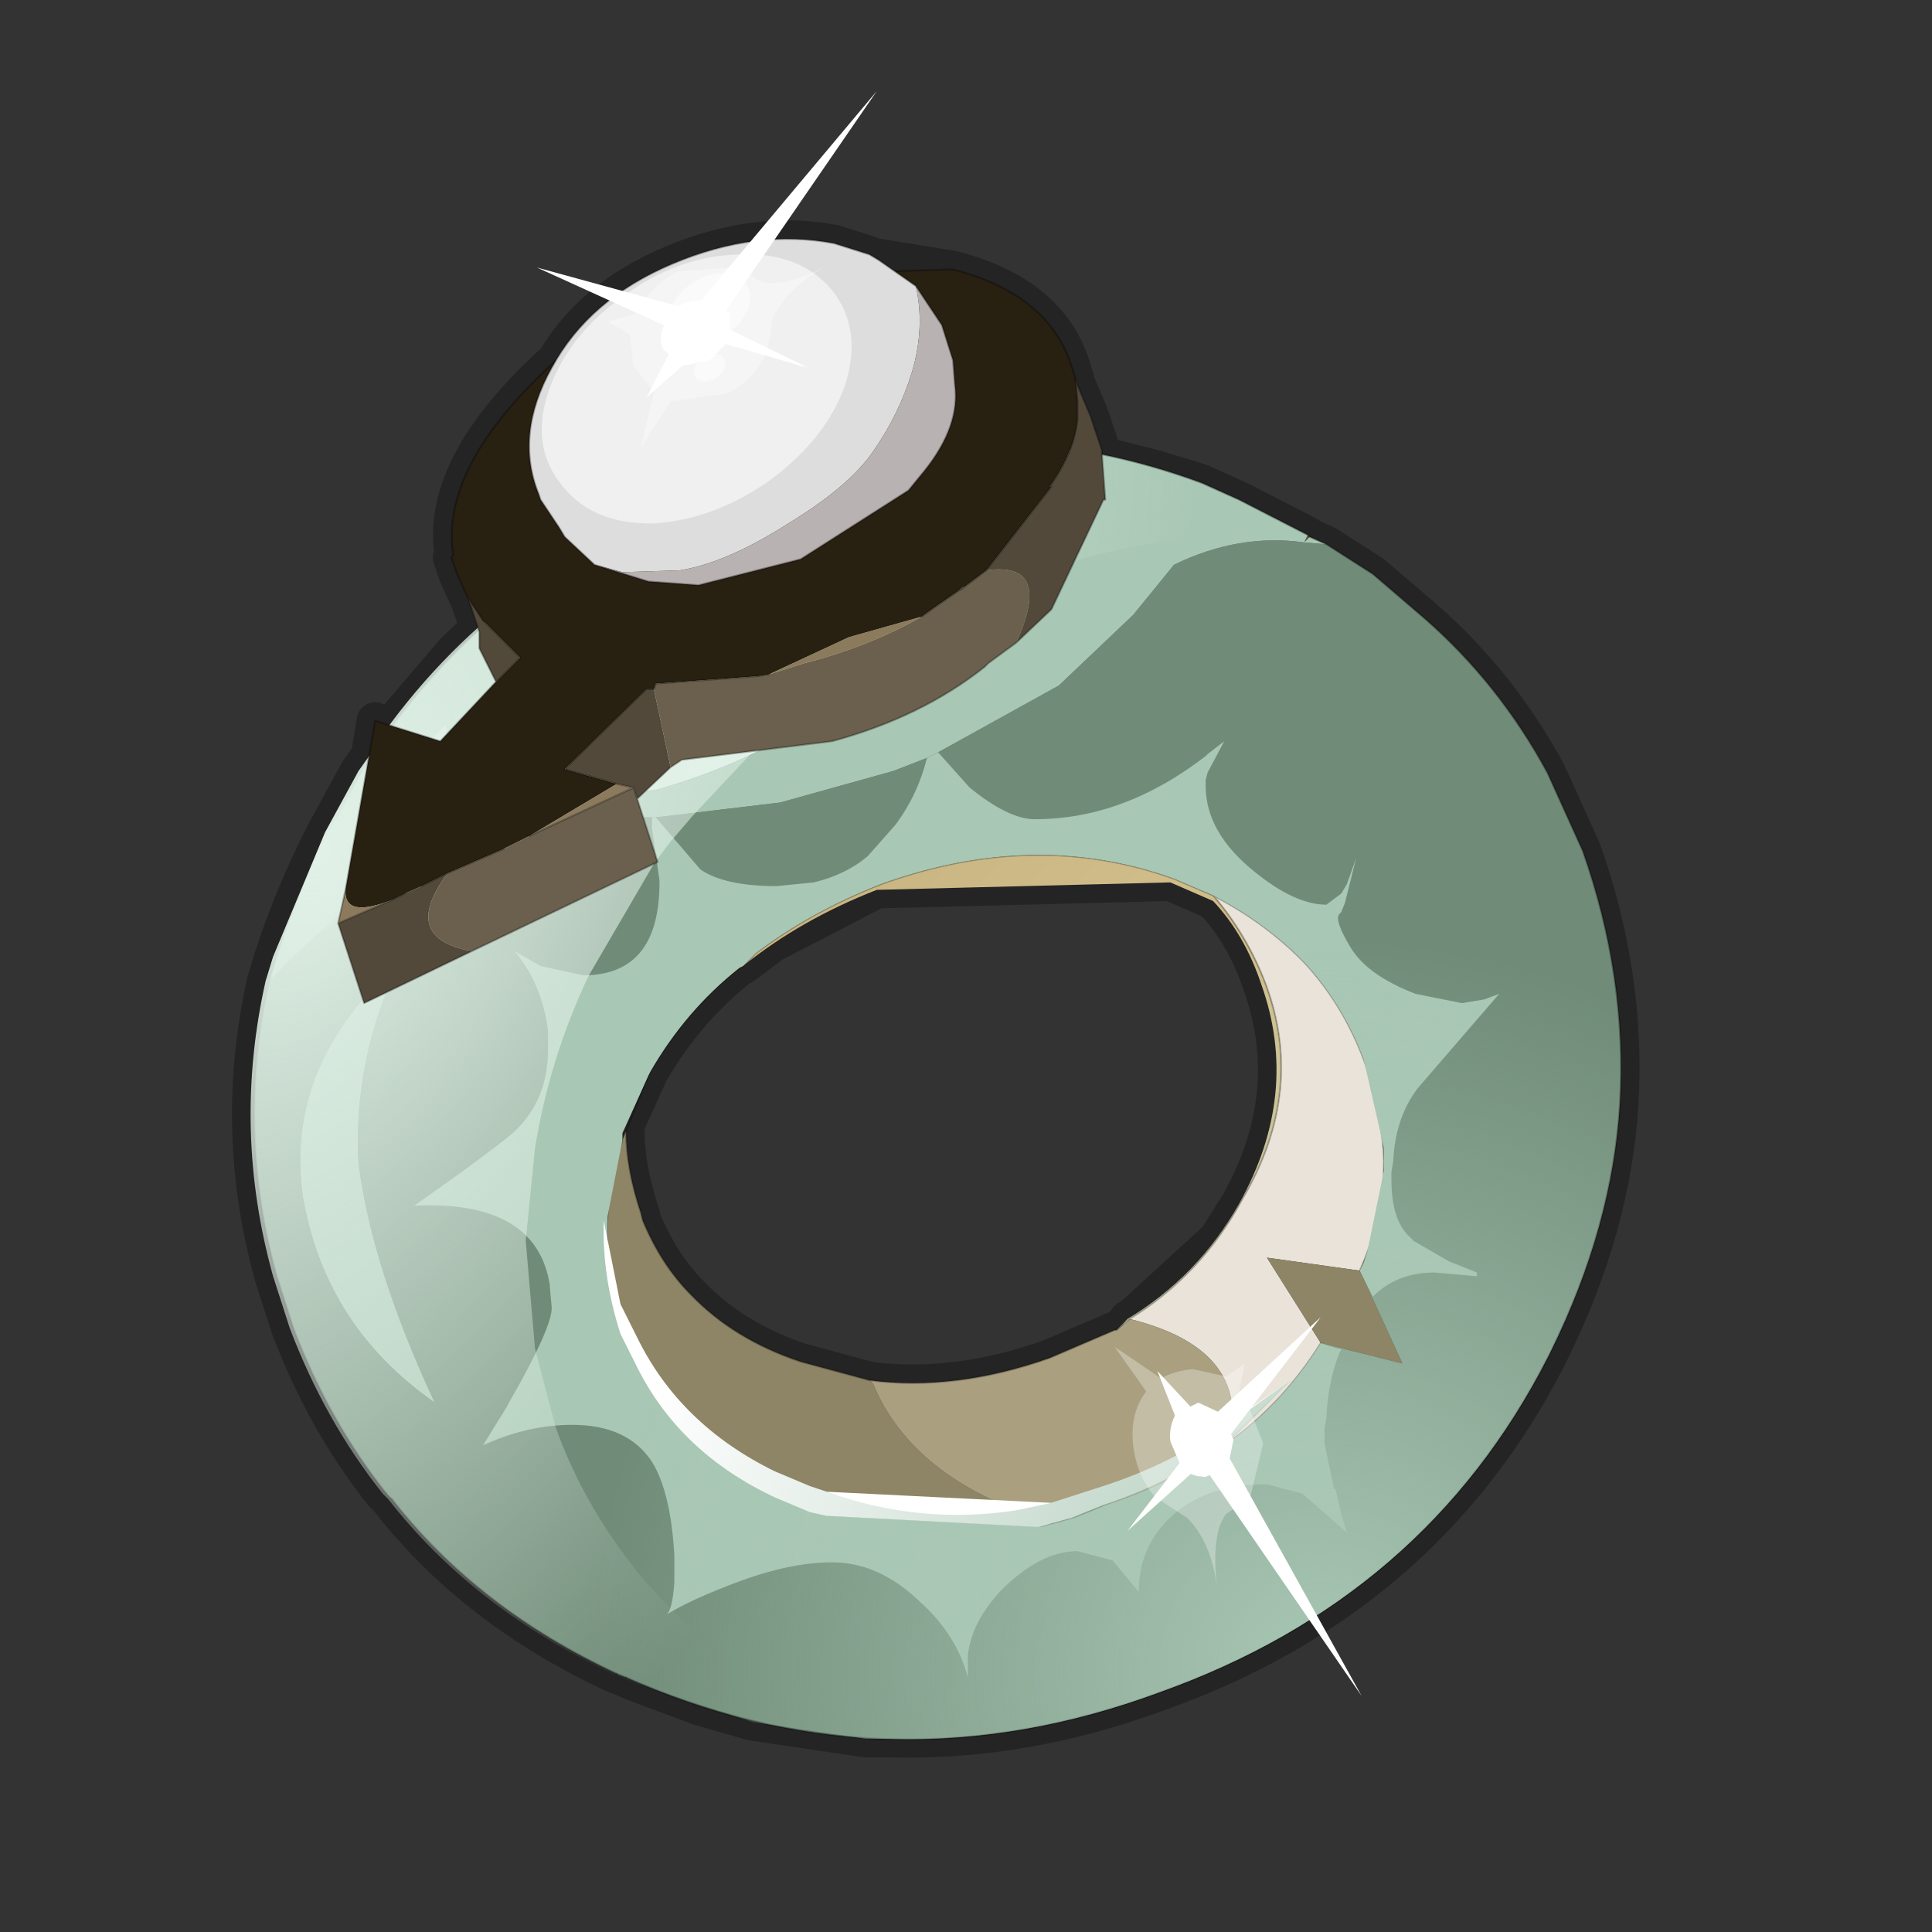 <?xml version="1.0" encoding="UTF-8" standalone="no"?>
<svg xmlns:xlink="http://www.w3.org/1999/xlink" height="520.0px" width="520.0px" xmlns="http://www.w3.org/2000/svg">
  <rect width="100%" height="100%" fill="#333333" stroke="none"/>
  <g transform="matrix(10.0, 0.0, 0.0, 10.0, 0.0, 0.0)">
    <use height="52.0" transform="matrix(1.0, 0.0, 0.0, 1.0, 0.0, 0.0)" width="52.0" xlink:href="#shape0"/>
    <use height="25.2" transform="matrix(1.0, 0.0, 0.0, 1.0, 11.15, 19.95)" width="29.2" xlink:href="#sprite0"/>
    <use height="34.9" transform="matrix(1.0, 0.0, 0.0, 1.0, 6.75, 11.9)" width="28.3" xlink:href="#sprite1"/>
    <use height="8.5" transform="matrix(1.0, 0.0, 0.0, 1.0, 16.25, 32.85)" width="18.55" xlink:href="#sprite2"/>
    <use height="34.9" transform="matrix(1.0, 0.0, 0.0, 1.0, 6.75, 11.9)" width="36.9" xlink:href="#sprite3"/>
    <use height="20.55" transform="matrix(1.0, 0.0, 0.0, 1.0, 9.1, 6.45)" width="20.65" xlink:href="#shape5"/>
    <use height="8.75" transform="matrix(0.827, 0.0, 0.0, 0.827, 14.572, 6.851)" width="10.1" xlink:href="#sprite4"/>
    <use height="8.75" transform="matrix(0.217, 0.0, 0.0, 0.217, 18.005, 7.357)" width="10.1" xlink:href="#sprite4"/>
    <use height="8.75" transform="matrix(0.084, 0.0, 0.0, 0.084, 18.677, 9.536)" width="10.1" xlink:href="#sprite4"/>
    <use height="43.2" transform="matrix(1.0, 0.0, 0.0, 1.0, 14.45, 2.45)" width="22.2" xlink:href="#shape7"/>
  </g>
  <defs>
    <g id="shape0" transform="matrix(1.0, 0.0, 0.0, 1.0, 0.0, 0.0)">
      <path d="M52.0 0.0 L52.0 52.0 0.0 52.0 0.0 0.0 52.0 0.0" fill="#33cc33" fill-opacity="0.0" fill-rule="evenodd" stroke="none"/>
      <path d="M23.5 6.9 L25.65 7.25 Q28.35 7.95 28.9 10.05 L28.95 10.2 28.95 10.25 29.35 11.2 29.65 12.1 29.65 12.25 31.05 12.6 32.05 12.9 32.35 13.0 33.35 13.45 35.2 14.4 35.25 14.45 35.7 14.65 36.95 15.45 38.35 16.65 Q40.35 18.4 41.65 20.8 L42.6 22.9 Q43.8 26.3 43.6 29.7 43.4 33.0 41.75 36.35 L41.65 36.55 Q38.35 43.0 31.2 45.55 27.55 46.9 23.95 46.8 L23.8 46.8 23.3 46.8 20.25 46.35 19.55 46.15 18.85 45.95 17.1 45.3 16.75 45.15 16.5 45.05 Q12.75 43.3 10.45 40.35 L10.3 40.2 Q8.75 38.25 7.8 35.75 L7.35 34.35 Q6.25 30.4 7.15 26.4 L7.35 25.75 Q7.9 24.05 8.75 22.4 L9.65 20.75 9.9 20.4 9.95 20.3 10.1 19.4 10.5 19.55 12.25 17.5 12.9 16.9 12.85 16.8 12.6 16.1 12.55 16.0 12.3 15.45 12.15 15.0 12.2 14.95 Q11.8 12.55 14.95 9.7 15.95 8.0 18.1 7.1 20.35 6.15 22.45 6.55 L23.4 6.85 23.5 6.9 M20.8 25.4 L23.6 23.95 31.5 23.75 32.65 24.25 Q33.5 25.15 33.95 26.5 35.0 29.45 33.35 32.4 L32.75 33.35 30.4 35.5 30.35 35.5 30.3 35.6 30.05 35.8 30.0 35.8 28.25 36.55 Q25.7 37.45 23.4 37.15 L21.55 36.65 Q19.75 36.05 18.6 34.85 17.8 34.05 17.3 32.85 L17.25 32.65 Q16.85 31.45 16.85 30.45 L16.75 30.7 16.75 30.5 17.45 28.95 17.5 28.85 Q18.45 27.2 19.9 26.05 L20.0 26.0 20.8 25.4" fill="none" stroke="#000000" stroke-linecap="round" stroke-linejoin="round" stroke-opacity="0.302" stroke-width="1.0"/>
      <path d="M32.65 24.1 Q34.1 24.85 35.15 25.95 36.15 27.05 36.7 28.5 37.2 29.9 37.25 31.25 37.25 32.75 36.6 34.2 L34.1 33.85 35.55 36.15 Q34.55 37.75 33.1 38.8 33.65 36.3 30.4 35.5 32.35 34.3 33.45 32.25 35.15 29.35 34.05 26.45 33.55 25.15 32.65 24.1" fill="#eae3d9" fill-rule="evenodd" stroke="none"/>
      <path d="M36.6 34.2 L37.75 36.7 35.55 36.15 34.1 33.85 36.6 34.2 M28.4 41.0 L22.35 40.8 21.9 40.7 20.95 40.3 Q18.4 39.1 17.25 36.8 L16.8 35.9 Q15.9 33.25 16.75 30.7 L16.85 30.45 Q16.85 31.45 17.25 32.65 L17.3 32.85 Q17.8 34.05 18.6 34.85 19.75 36.05 21.55 36.65 L23.4 37.15 23.5 37.25 Q24.6 39.9 28.4 41.0" fill="#8e8566" fill-rule="evenodd" stroke="none"/>
      <path d="M33.1 38.8 Q31.65 39.9 29.8 40.5 L28.4 41.0 Q24.6 39.9 23.5 37.25 L23.4 37.15 Q25.7 37.45 28.25 36.55 L30.0 35.8 30.05 35.8 30.4 35.5 Q33.65 36.3 33.1 38.8" fill="#aaa080" fill-rule="evenodd" stroke="none"/>
      <path d="M20.0 26.0 L20.35 25.65 Q21.8 24.55 23.7 23.8 27.85 22.3 31.6 23.65 L32.65 24.1 Q33.55 25.15 34.05 26.45 35.15 29.35 33.45 32.25 32.35 34.3 30.4 35.5 L30.05 35.8 30.35 35.5 Q32.25 34.35 33.35 32.4 35.0 29.45 33.95 26.5 33.5 25.15 32.65 24.25 L31.5 23.75 23.6 23.95 Q21.55 24.75 20.0 26.0" fill="url(#gradient0)" fill-rule="evenodd" stroke="none"/>
      <path d="M35.1 14.6 L35.2 14.4 35.25 14.45 35.1 14.6" fill="url(#gradient1)" fill-rule="evenodd" stroke="none"/>
      <path d="M7.25 26.4 L7.45 26.2 Q9.15 24.45 11.0 23.2 L13.15 21.9 17.55 22.0 17.65 22.0 21.0 21.6 24.05 20.75 24.95 20.4 25.25 20.25 28.5 18.45 30.5 16.55 31.6 15.2 Q33.35 14.35 35.1 14.6 L35.7 14.65 36.95 15.45 38.35 16.65 Q40.35 18.4 41.65 20.8 L42.6 22.9 Q43.8 26.3 43.6 29.7 43.4 33.0 41.75 36.35 L41.65 36.55 Q38.35 43.0 31.2 45.55 24.05 48.2 17.2 45.3 L16.85 45.15 16.6 45.05 Q12.85 43.3 10.55 40.35 L10.4 40.2 Q8.85 38.25 7.9 35.75 L7.45 34.35 Q6.35 30.4 7.25 26.4 M20.0 26.0 L19.9 26.05 Q18.45 27.2 17.5 28.85 L17.45 28.95 16.75 30.5 16.75 30.7 Q15.9 33.25 16.8 35.9 L17.25 36.8 Q18.4 39.1 20.95 40.3 L21.9 40.7 22.35 40.8 28.4 41.0 29.8 40.5 Q31.65 39.9 33.1 38.8 34.55 37.75 35.55 36.15 L37.75 36.7 36.6 34.2 Q37.25 32.75 37.25 31.25 37.2 29.9 36.7 28.5 36.15 27.05 35.15 25.95 34.1 24.85 32.65 24.1 L31.6 23.65 Q27.85 22.3 23.7 23.8 21.8 24.55 20.35 25.65 L20.0 26.0 M11.7 37.75 Q10.0 34.1 9.65 31.3 9.5 28.5 10.75 25.9 7.65 28.65 8.15 32.2 8.75 35.7 11.7 37.75" fill="#708c78" fill-rule="evenodd" stroke="none"/>
      <path d="M10.0 20.4 L10.2 20.05 Q13.5 15.25 19.3 13.2 L19.6 13.1 Q21.9 12.2 24.1 12.05 L26.9 11.9 Q29.65 12.0 32.35 13.0 L33.35 13.45 35.2 14.4 35.1 14.6 Q33.35 14.35 31.6 15.2 L30.5 16.55 28.5 18.45 25.25 20.25 24.95 20.4 24.05 20.75 21.0 21.6 17.65 22.0 17.55 22.0 13.15 21.9 11.0 23.2 Q9.15 24.45 7.45 26.2 L7.25 26.4 7.45 25.75 Q8.0 24.05 8.85 22.4 L9.75 20.75 10.0 20.4 M35.25 14.45 L35.7 14.65 35.1 14.6 35.25 14.45 M17.7 21.25 Q20.1 20.55 21.65 19.5 L22.65 18.65 Q21.2 19.45 19.2 20.05 L14.4 20.7 Q12.3 20.75 12.05 19.95 L12.05 19.75 12.0 19.5 11.7 19.8 Q10.9 20.55 11.1 21.15 11.4 21.85 13.3 21.8 L17.7 21.25 M11.7 37.75 Q8.75 35.7 8.15 32.2 7.65 28.65 10.75 25.9 9.5 28.5 9.65 31.3 10.0 34.1 11.7 37.75" fill="#a8c7b4" fill-rule="evenodd" stroke="none"/>
      <path d="M17.7 21.25 L13.3 21.8 Q11.4 21.85 11.1 21.15 10.9 20.55 11.7 19.8 L12.0 19.5 12.05 19.75 12.05 19.95 Q12.3 20.75 14.4 20.7 L19.2 20.05 Q21.2 19.45 22.65 18.65 L21.65 19.5 Q20.1 20.55 17.7 21.25" fill="#e1f1e7" fill-rule="evenodd" stroke="none"/>
      <path d="M35.2 14.4 L33.35 13.45 32.35 13.0 Q29.65 12.0 26.9 11.9 L24.1 12.05 Q21.9 12.2 19.6 13.1 L19.3 13.2 Q13.5 15.25 10.2 20.05 L10.0 20.4 M9.75 20.75 L8.85 22.4 Q8.0 24.05 7.45 25.75 L7.25 26.4 M35.2 14.4 L35.25 14.45 35.7 14.65 36.95 15.45 38.35 16.65 Q40.35 18.4 41.65 20.8 L42.6 22.9 Q43.8 26.3 43.6 29.7 43.4 33.0 41.75 36.35 L41.65 36.55 Q38.35 43.0 31.2 45.55 24.05 48.2 17.2 45.3 L16.85 45.15 M16.6 45.05 Q12.85 43.3 10.55 40.35 M10.4 40.2 Q8.85 38.25 7.9 35.75 L7.45 34.35 Q6.35 30.4 7.25 26.4" fill="none" stroke="#000000" stroke-linecap="round" stroke-linejoin="round" stroke-opacity="0.302" stroke-width="0.05"/>
      <path d="M10.0 20.4 L9.75 20.75 M16.85 45.15 L16.6 45.05 M10.55 40.35 L10.4 40.2 M17.45 28.95 L17.5 28.85 Q18.45 27.2 19.9 26.05 L20.0 26.0 20.35 25.65 Q21.8 24.55 23.7 23.8 27.85 22.3 31.6 23.65 L32.65 24.1 Q34.1 24.85 35.15 25.95 36.15 27.05 36.7 28.5 37.2 29.9 37.25 31.25 37.25 32.75 36.6 34.2 M35.55 36.15 Q34.55 37.75 33.1 38.8 31.65 39.9 29.8 40.5 L28.4 41.0 22.35 40.8 21.9 40.7 20.95 40.3 Q18.4 39.1 17.25 36.8 L16.8 35.9 Q15.9 33.25 16.75 30.7 M17.45 28.95 L16.85 30.45 Q16.85 31.45 17.25 32.65 L17.3 32.85 Q17.8 34.05 18.6 34.85 19.75 36.05 21.55 36.65 L23.4 37.15 Q25.7 37.45 28.25 36.55 L30.0 35.8 30.05 35.8 30.4 35.5 Q32.35 34.3 33.45 32.25 35.15 29.35 34.05 26.45 33.55 25.15 32.65 24.1" fill="none" stroke="#000000" stroke-linecap="round" stroke-linejoin="round" stroke-opacity="0.251" stroke-width="0.05"/>
    </g>
    <linearGradient gradientTransform="matrix(0.014, 0.014, -0.015, 0.016, 26.2, 30.25)" gradientUnits="userSpaceOnUse" id="gradient0" spreadMethod="pad" x1="-819.2" x2="819.2">
      <stop offset="0.0" stop-color="#c2ac78"/>
      <stop offset="1.0" stop-color="#dece9b"/>
    </linearGradient>
    <linearGradient gradientTransform="matrix(0.012, -0.004, 0.002, 0.005, 15.7, 19.1)" gradientUnits="userSpaceOnUse" id="gradient1" spreadMethod="pad" x1="-819.2" x2="819.2">
      <stop offset="0.0" stop-color="#7c6c38"/>
      <stop offset="1.0" stop-color="#685231"/>
    </linearGradient>
    <g id="sprite0" transform="matrix(1.0, 0.0, 0.0, 1.0, 14.8, 12.6)">
      <use height="25.2" transform="matrix(1.0, 0.0, 0.0, 1.0, -14.8, -12.6)" width="29.2" xlink:href="#shape1"/>
    </g>
    <g id="shape1" transform="matrix(1.0, 0.0, 0.0, 1.0, 14.8, 12.6)">
      <path d="M5.65 -8.9 Q1.9 -10.25 -2.25 -8.75 -4.15 -8.0 -5.6 -6.9 L-5.95 -6.55 -6.05 -6.5 Q-7.5 -5.35 -8.45 -3.7 L-8.5 -3.6 -9.2 -2.05 -9.2 -1.85 -9.6 0.2 -9.6 0.3 Q-9.65 1.8 -9.15 3.35 L-8.7 4.25 Q-7.55 6.55 -5.0 7.75 L-4.05 8.15 -3.6 8.25 2.1 8.55 2.45 8.45 3.0 8.3 3.85 7.95 Q5.7 7.35 7.15 6.25 8.6 5.2 9.6 3.6 L10.05 3.75 10.15 3.75 Q9.8 4.55 9.75 5.6 L9.7 5.9 9.7 5.95 9.7 6.3 9.95 7.5 10.0 7.55 10.15 8.2 10.3 8.7 9.1 7.65 8.15 7.4 Q6.3 7.4 5.35 8.5 4.7 9.25 4.7 10.3 L4.0 9.45 3.05 9.2 Q2.05 9.2 1.0 10.25 0.2 11.1 0.1 12.0 L0.1 12.6 Q-0.2 11.45 -1.2 10.55 -2.3 9.5 -3.55 9.5 -4.7 9.5 -6.15 10.05 -7.35 10.5 -8.0 10.9 -7.85 10.75 -7.8 10.05 L-7.8 9.9 -7.8 9.85 -7.8 9.45 -7.8 9.3 Q-7.9 7.6 -8.4 6.8 -9.05 5.8 -10.55 5.8 -11.75 5.8 -12.95 6.35 L-12.3 5.3 -12.25 5.2 Q-11.1 3.2 -11.1 2.65 L-11.15 2.1 -11.15 2.05 Q-11.5 -0.25 -14.8 -0.1 L-13.6 -0.95 Q-12.3 -1.9 -12.1 -2.1 -11.2 -2.95 -11.2 -4.3 L-11.2 -4.65 -11.2 -4.8 Q-11.35 -6.05 -12.1 -6.95 L-11.4 -6.55 -10.25 -6.3 Q-8.2 -6.3 -8.2 -8.8 L-8.2 -8.85 -8.4 -10.25 -8.4 -10.55 -8.3 -10.55 -7.1 -9.15 Q-6.45 -8.7 -5.05 -8.7 L-4.05 -8.8 Q-3.2 -9.0 -2.6 -9.5 L-1.85 -10.35 Q-1.25 -11.15 -1.0 -12.15 L-0.7 -12.3 0.15 -11.35 Q1.2 -10.5 1.9 -10.5 4.3 -10.5 6.5 -12.2 L6.55 -12.25 7.0 -12.6 6.55 -11.75 6.5 -11.55 6.5 -11.4 Q6.5 -10.15 7.8 -9.1 8.9 -8.2 9.75 -8.2 L10.15 -8.5 10.3 -8.75 10.55 -9.45 10.25 -8.25 10.15 -8.0 10.1 -7.95 Q9.95 -7.8 10.4 -7.05 10.85 -6.3 12.15 -5.8 L13.4 -5.55 14.0 -5.65 14.4 -5.8 12.2 -3.25 Q11.6 -2.45 11.55 -1.3 L11.5 -1.0 11.5 -0.8 Q11.5 0.3 12.0 0.75 L12.1 0.85 13.05 1.4 13.8 1.7 13.8 1.8 12.65 1.7 Q11.65 1.7 11.0 2.35 L10.65 1.65 10.75 1.45 10.85 1.15 11.3 -1.05 11.3 -1.3 11.3 -1.65 10.75 -4.05 Q10.2 -5.5 9.2 -6.6 8.15 -7.7 6.7 -8.45 L5.65 -8.9" fill="#a8c7b4" fill-rule="evenodd" stroke="none"/>
    </g>
    <g id="sprite1" transform="matrix(1.0, 0.0, 0.0, 1.0, 14.15, 17.45)">
      <use height="34.9" transform="matrix(1.0, 0.0, 0.0, 1.0, -14.15, -17.45)" width="28.3" xlink:href="#shape2"/>
    </g>
    <g id="shape2" transform="matrix(1.0, 0.0, 0.0, 1.0, 14.15, 17.45)">
      <path d="M13.4 -15.0 Q6.3 -15.0 0.5 -10.15 L0.45 -10.1 -0.7 -9.05 -2.25 -7.4 -2.85 -6.7 -3.3 -6.1 -5.05 -3.1 Q-6.1 -0.9 -6.5 1.55 L-6.75 4.05 -6.5 6.95 -5.95 9.05 Q-5.15 11.3 -3.5 13.25 L-2.9 13.9 -2.8 14.0 Q-0.35 16.45 3.05 17.45 -0.4 17.4 -3.8 15.95 L-4.15 15.8 -4.4 15.7 Q-8.15 13.95 -10.45 11.0 L-10.6 10.85 Q-12.15 8.9 -13.1 6.4 L-13.55 5.0 Q-14.65 1.05 -13.75 -2.95 L-13.55 -3.6 -12.15 -6.95 -11.25 -8.6 -11.0 -8.95 -10.8 -9.3 Q-7.5 -14.1 -1.7 -16.15 L-1.4 -16.25 Q0.9 -17.15 3.1 -17.3 L5.9 -17.45 Q8.65 -17.35 11.35 -16.35 L12.35 -15.9 14.15 -14.95 13.4 -15.0" fill="url(#gradient2)" fill-rule="evenodd" stroke="none"/>
    </g>
    <radialGradient cx="0" cy="0" gradientTransform="matrix(0.019, -0.038, 0.022, 0.011, -12.2, -6.4)" gradientUnits="userSpaceOnUse" id="gradient2" r="819.2" spreadMethod="pad">
      <stop offset="0.0" stop-color="#e1f1e7"/>
      <stop offset="1.0" stop-color="#e3f2e9" stop-opacity="0.0"/>
    </radialGradient>
    <g id="sprite2" transform="matrix(1.0, 0.0, 0.0, 1.0, 9.85, 4.25)">
      <use height="8.5" transform="matrix(1.0, 0.0, 0.0, 1.0, -9.85, -4.25)" width="18.55" xlink:href="#shape3"/>
    </g>
    <g id="shape3" transform="matrix(1.0, 0.0, 0.0, 1.0, 9.85, 4.25)">
      <path d="M-8.95 -0.3 L-9.4 -1.2 Q-9.9 -2.75 -9.85 -4.25 L-9.4 -2.0 -8.95 -1.1 Q-7.8 1.25 -5.25 2.5 L-4.3 2.9 -3.85 3.05 2.2 3.35 3.6 2.9 Q5.45 2.3 6.9 1.25 L8.7 0.0 6.9 1.7 Q5.45 2.8 3.6 3.4 L2.75 3.75 2.2 3.9 1.85 4.0 -3.85 3.7 -4.3 3.6 -5.25 3.2 Q-7.8 2.0 -8.95 -0.3" fill="#ffffff" fill-rule="evenodd" stroke="none"/>
    </g>
    <g id="sprite3" transform="matrix(1.0, 0.0, 0.0, 1.0, 18.45, 17.45)">
      <use height="34.9" transform="matrix(1.0, 0.0, 0.0, 1.0, -18.45, -17.45)" width="36.9" xlink:href="#shape4"/>
    </g>
    <g id="shape4" transform="matrix(1.0, 0.0, 0.0, 1.0, 18.45, 17.45)">
      <path d="M11.75 -13.9 L13.15 -12.7 Q15.15 -10.95 16.45 -8.55 L17.4 -6.45 Q18.6 -3.05 18.4 0.35 18.2 3.65 16.55 7.0 L16.45 7.2 Q13.15 13.65 6.0 16.2 2.35 17.55 -1.25 17.45 L-1.9 17.45 -4.95 17.0 -8.1 15.95 -8.45 15.8 -8.7 15.7 Q-12.45 13.95 -14.75 11.0 L-14.9 10.85 Q-16.45 8.9 -17.4 6.4 L-17.85 5.0 Q-18.95 1.05 -18.05 -2.95 L-17.85 -3.6 -16.45 -6.95 -15.55 -8.6 -15.3 -8.95 -15.1 -9.3 Q-11.8 -14.1 -6.0 -16.15 L-5.7 -16.25 Q-3.4 -17.15 -1.2 -17.3 L-0.4 -17.35 1.6 -17.45 1.7 -17.45 4.4 -17.1 7.15 -16.35 8.15 -15.9 10.0 -14.95 10.05 -14.9 10.5 -14.7 11.75 -13.9 M9.95 -3.4 Q8.9 -4.5 7.45 -5.25 8.35 -4.2 8.85 -2.9 9.95 0.0 8.25 2.9 7.15 4.95 5.2 6.15 L4.95 6.45 5.15 6.15 Q7.05 5.0 8.15 3.05 9.8 0.1 8.75 -2.85 8.3 -4.2 7.45 -5.1 L6.3 -5.6 -1.6 -5.4 Q-3.65 -4.6 -5.2 -3.35 L-5.3 -3.3 Q-6.75 -2.15 -7.7 -0.5 L-7.75 -0.4 -8.45 1.15 -8.45 1.35 -8.85 3.4 -8.85 3.5 -8.8 4.5 -8.5 5.75 -8.05 6.65 Q-6.9 9.0 -4.35 10.25 L-3.4 10.65 -2.95 10.8 Q-0.45 11.7 2.15 11.3 L3.1 11.1 4.5 10.65 Q6.35 10.05 7.8 9.0 L8.0 8.9 9.6 7.75 7.95 9.4 7.9 9.45 Q9.35 8.4 10.35 6.8 L12.55 7.35 11.4 4.85 11.55 4.55 11.6 4.5 11.6 4.45 11.6 4.35 11.95 3.25 12.05 2.15 12.05 1.9 11.85 0.35 11.5 -0.85 Q10.95 -2.3 9.95 -3.4" fill="url(#gradient3)" fill-rule="evenodd" stroke="none"/>
    </g>
    <radialGradient cx="0" cy="0" gradientTransform="matrix(0.024, 0.0, 0.0, 0.024, 10.4, 15.6)" gradientUnits="userSpaceOnUse" id="gradient3" r="819.2" spreadMethod="pad">
      <stop offset="0.0" stop-color="#a8c7b4"/>
      <stop offset="1.0" stop-color="#a9c7b5" stop-opacity="0.0"/>
    </radialGradient>
    <g id="shape5" transform="matrix(1.0, 0.0, 0.0, 1.0, -9.1, -6.45)">
      <path d="M12.55 16.0 L12.3 15.45 12.15 15.0 12.2 14.95 Q11.8 12.45 15.25 9.45 17.05 8.25 19.45 7.45 L25.65 7.25 Q28.35 7.95 28.9 10.05 L28.95 10.2 28.95 10.25 29.0 10.8 29.0 11.3 Q28.9 12.2 28.25 13.1 L28.3 13.1 26.55 15.35 25.95 15.8 25.9 15.8 25.8 15.9 25.15 16.35 24.8 16.6 22.85 17.15 20.7 18.15 20.4 18.2 17.65 18.4 17.6 18.55 17.4 18.55 15.2 20.7 16.6 21.1 14.25 22.5 13.55 22.85 12.05 23.5 11.35 23.85 10.9 24.05 10.6 24.2 Q9.25 24.75 9.3 23.95 L10.1 19.4 11.85 19.95 13.35 18.35 14.0 17.7 13.0 16.7 12.6 16.1 12.55 16.0" fill="#282011" fill-rule="evenodd" stroke="none"/>
      <path d="M28.95 10.25 L29.35 11.2 29.65 12.1 29.75 13.45 29.7 13.45 28.3 16.4 27.35 17.3 Q28.35 15.1 26.55 15.35 L28.3 13.1 28.25 13.1 Q28.9 12.2 29.0 11.3 L29.0 10.8 28.95 10.25 M18.05 20.65 L17.15 21.5 17.05 21.2 16.6 21.1 15.2 20.7 17.4 18.55 17.6 18.55 18.05 20.65 M12.7 25.6 L9.8 27.0 9.1 24.85 10.6 24.2 10.9 24.05 11.35 23.85 12.05 23.5 Q10.75 25.25 12.7 25.6 M13.35 18.35 L12.9 17.45 12.9 17.0 12.6 16.1 12.55 16.0 12.6 16.1 13.0 16.7 14.0 17.7 13.35 18.35 M25.9 15.8 L25.95 15.8 25.9 15.85 25.9 15.8" fill="#52493b" fill-rule="evenodd" stroke="none"/>
      <path d="M27.35 17.3 L26.6 17.85 26.5 17.95 Q24.8 19.3 22.4 19.95 L18.35 20.45 18.05 20.65 17.6 18.55 17.65 18.4 20.4 18.2 20.7 18.15 21.65 17.85 Q23.4 17.4 24.8 16.6 L25.15 16.35 25.8 15.9 25.9 15.8 25.9 15.85 25.8 15.9 25.9 15.85 25.95 15.8 26.55 15.35 Q28.35 15.1 27.35 17.3 M17.15 21.5 L17.7 23.2 12.7 25.6 Q10.75 25.25 12.05 23.5 L13.55 22.85 14.25 22.5 17.05 21.2 17.15 21.5" fill="#6b604d" fill-rule="evenodd" stroke="none"/>
      <path d="M9.1 24.85 L9.3 23.95 Q9.25 24.75 10.6 24.2 L9.1 24.85 M20.7 18.15 L22.85 17.15 24.8 16.6 Q23.4 17.4 21.65 17.85 L20.7 18.15 M16.6 21.1 L17.05 21.2 14.25 22.5 16.6 21.1" fill="#8c7a5c" fill-rule="evenodd" stroke="none"/>
      <path d="M12.55 16.0 L12.3 15.45 12.15 15.0 12.2 14.95 Q11.8 12.45 15.25 9.45 17.05 8.25 19.45 7.45 L25.65 7.25 Q28.35 7.95 28.9 10.05 L28.95 10.2 28.95 10.25 29.35 11.2 29.65 12.1 29.75 13.45 29.7 13.45 28.3 16.4 27.35 17.3 26.6 17.85 26.5 17.95 Q24.8 19.3 22.4 19.95 L18.35 20.45 18.05 20.65 17.15 21.5 17.7 23.2 12.7 25.6 9.8 27.0 9.1 24.85 9.3 23.95 10.1 19.4 11.85 19.95 13.35 18.35 12.9 17.45 12.9 17.0 12.6 16.1 12.55 16.0 12.6 16.1 13.0 16.7 14.0 17.7 13.35 18.35 M28.95 10.25 L29.0 10.8 29.0 11.3 Q28.9 12.2 28.25 13.1 L28.3 13.1 26.55 15.35 M17.6 18.55 L17.65 18.4 20.4 18.2 20.7 18.15 M24.8 16.6 L25.15 16.35 25.8 15.9 25.9 15.8 25.95 15.8 26.55 15.35 M16.6 21.1 L17.05 21.2 17.15 21.5 M13.55 22.85 L12.05 23.5 M17.05 21.2 L14.25 22.5 M16.6 21.1 L15.2 20.7 17.4 18.55 17.6 18.55 M25.9 15.85 L25.95 15.8 M25.8 15.9 L25.9 15.85 M10.6 24.2 L9.1 24.85 M11.35 23.85 L12.05 23.5 M10.6 24.2 L10.9 24.05" fill="none" stroke="#000000" stroke-linecap="round" stroke-linejoin="round" stroke-opacity="0.302" stroke-width="0.05"/>
      <path d="M16.0 15.2 L15.2 14.45 15.05 14.2 14.55 13.45 14.5 13.3 Q13.85 11.7 14.85 9.9 15.85 8.05 18.1 7.1 20.35 6.15 22.45 6.55 L23.4 6.85 23.65 7.0 24.65 7.7 Q24.9 8.8 24.55 10.0 24.2 11.15 23.5 12.15 22.85 13.1 21.2 14.1 19.55 15.15 18.3 15.35 L16.75 15.4 16.0 15.2" fill="#dddddd" fill-rule="evenodd" stroke="none"/>
      <path d="M25.65 9.7 L25.75 10.0 25.65 9.7" fill="#a39d9d" fill-rule="evenodd" stroke="none"/>
      <path d="M24.65 7.7 L24.75 7.85 25.35 8.75 25.65 9.7 25.7 10.35 Q25.85 11.45 24.9 12.65 L24.45 13.2 21.55 15.05 18.8 15.75 17.45 15.65 16.0 15.2 16.75 15.4 18.3 15.35 Q19.55 15.15 21.2 14.1 22.85 13.1 23.5 12.15 24.2 11.15 24.55 10.0 24.9 8.8 24.65 7.7" fill="#b8b2b2" fill-rule="evenodd" stroke="none"/>
      <path d="M16.0 15.2 L15.2 14.45 15.05 14.2 14.55 13.45 14.5 13.3 Q13.85 11.7 14.85 9.9 15.85 8.05 18.1 7.1 20.35 6.15 22.45 6.55 L23.4 6.85 23.65 7.0 24.65 7.7 24.75 7.85 25.35 8.75 25.65 9.7 25.7 10.35 Q25.85 11.45 24.9 12.65 L24.45 13.2 21.55 15.05 18.8 15.75 17.45 15.65 16.0 15.2 Z" fill="none" stroke="#000000" stroke-linecap="round" stroke-linejoin="round" stroke-opacity="0.302" stroke-width="0.05"/>
    </g>
    <g id="sprite4" transform="matrix(1.0, 0.0, 0.0, 1.0, 5.05, 4.35)">
      <use height="8.75" transform="matrix(1.0, 0.0, 0.0, 1.0, -5.05, -4.35)" width="10.1" xlink:href="#shape6"/>
    </g>
    <g id="shape6" transform="matrix(1.0, 0.0, 0.0, 1.0, 5.05, 4.35)">
      <path d="M-4.85 0.2 Q-4.25 -1.65 -2.45 -2.95 -0.65 -4.3 1.35 -4.35 3.35 -4.45 4.4 -3.2 5.4 -1.95 4.85 -0.15 4.25 1.6 2.45 2.95 0.65 4.25 -1.35 4.4 -3.35 4.45 -4.35 3.2 -5.4 1.95 -4.85 0.2" fill="#ffffff" fill-opacity="0.557" fill-rule="evenodd" stroke="none"/>
    </g>
    <g id="shape7" transform="matrix(1.0, 0.0, 0.0, 1.0, -14.45, -2.45)">
      <path d="M18.45 8.15 Q18.05 8.3 17.9 8.7 17.7 9.05 17.85 9.4 L18.35 9.85 19.1 9.7 19.65 9.15 19.65 8.45 19.2 8.0 18.45 8.15" fill="#ffffff" fill-rule="evenodd" stroke="none"/>
      <path d="M17.1 8.45 L16.35 8.65 16.95 9.0 17.05 9.85 17.6 10.55 17.25 12.05 18.05 10.8 19.55 10.6 Q20.3 10.25 20.65 9.45 L20.8 8.55 Q21.2 7.75 22.25 7.15 21.0 7.8 20.4 7.55 20.15 7.3 19.7 7.2 L18.25 7.3 Q17.5 7.7 17.15 8.4 L17.1 8.45 M18.45 8.15 L19.2 8.0 19.65 8.45 19.65 9.15 19.1 9.7 18.35 9.85 17.85 9.4 Q17.7 9.05 17.9 8.7 18.05 8.3 18.45 8.15" fill="#ffffff" fill-opacity="0.302" fill-rule="evenodd" stroke="none"/>
      <path d="M18.3 8.95 L17.4 10.7 19.15 9.15 21.75 9.9 19.3 8.7 23.6 2.45 18.65 8.35 14.45 7.2 18.3 8.95" fill="#ffffff" fill-rule="evenodd" stroke="none"/>
      <path d="M33.2 38.75 L32.9 38.05 32.25 37.75 31.65 38.05 Q31.45 38.4 31.5 38.8 L31.8 39.5 Q32.05 39.75 32.45 39.75 L33.05 39.5 33.2 38.75" fill="#ffffff" fill-rule="evenodd" stroke="none"/>
      <path d="M33.2 38.75 L33.05 39.5 32.45 39.75 Q32.05 39.75 31.8 39.5 L31.5 38.8 Q31.45 38.4 31.65 38.05 L32.25 37.75 32.9 38.05 33.2 38.75 M33.35 37.45 L33.5 36.7 33.0 37.05 32.1 36.85 Q31.6 36.9 31.25 37.1 L30.0 36.25 30.85 37.45 Q30.4 38.05 30.5 38.9 30.6 39.75 31.1 40.3 L31.95 40.85 Q32.6 41.5 32.75 42.7 32.6 41.25 33.0 40.75 L33.65 40.3 34.0 38.85 33.45 37.45 33.35 37.45" fill="#ffffff" fill-opacity="0.302" fill-rule="evenodd" stroke="none"/>
      <path d="M32.45 38.3 L31.15 36.9 32.0 39.05 30.35 41.2 32.35 39.4 36.65 45.65 32.9 38.9 35.55 35.45 32.45 38.3" fill="#ffffff" fill-rule="evenodd" stroke="none"/>
    </g>
  </defs>
</svg>
